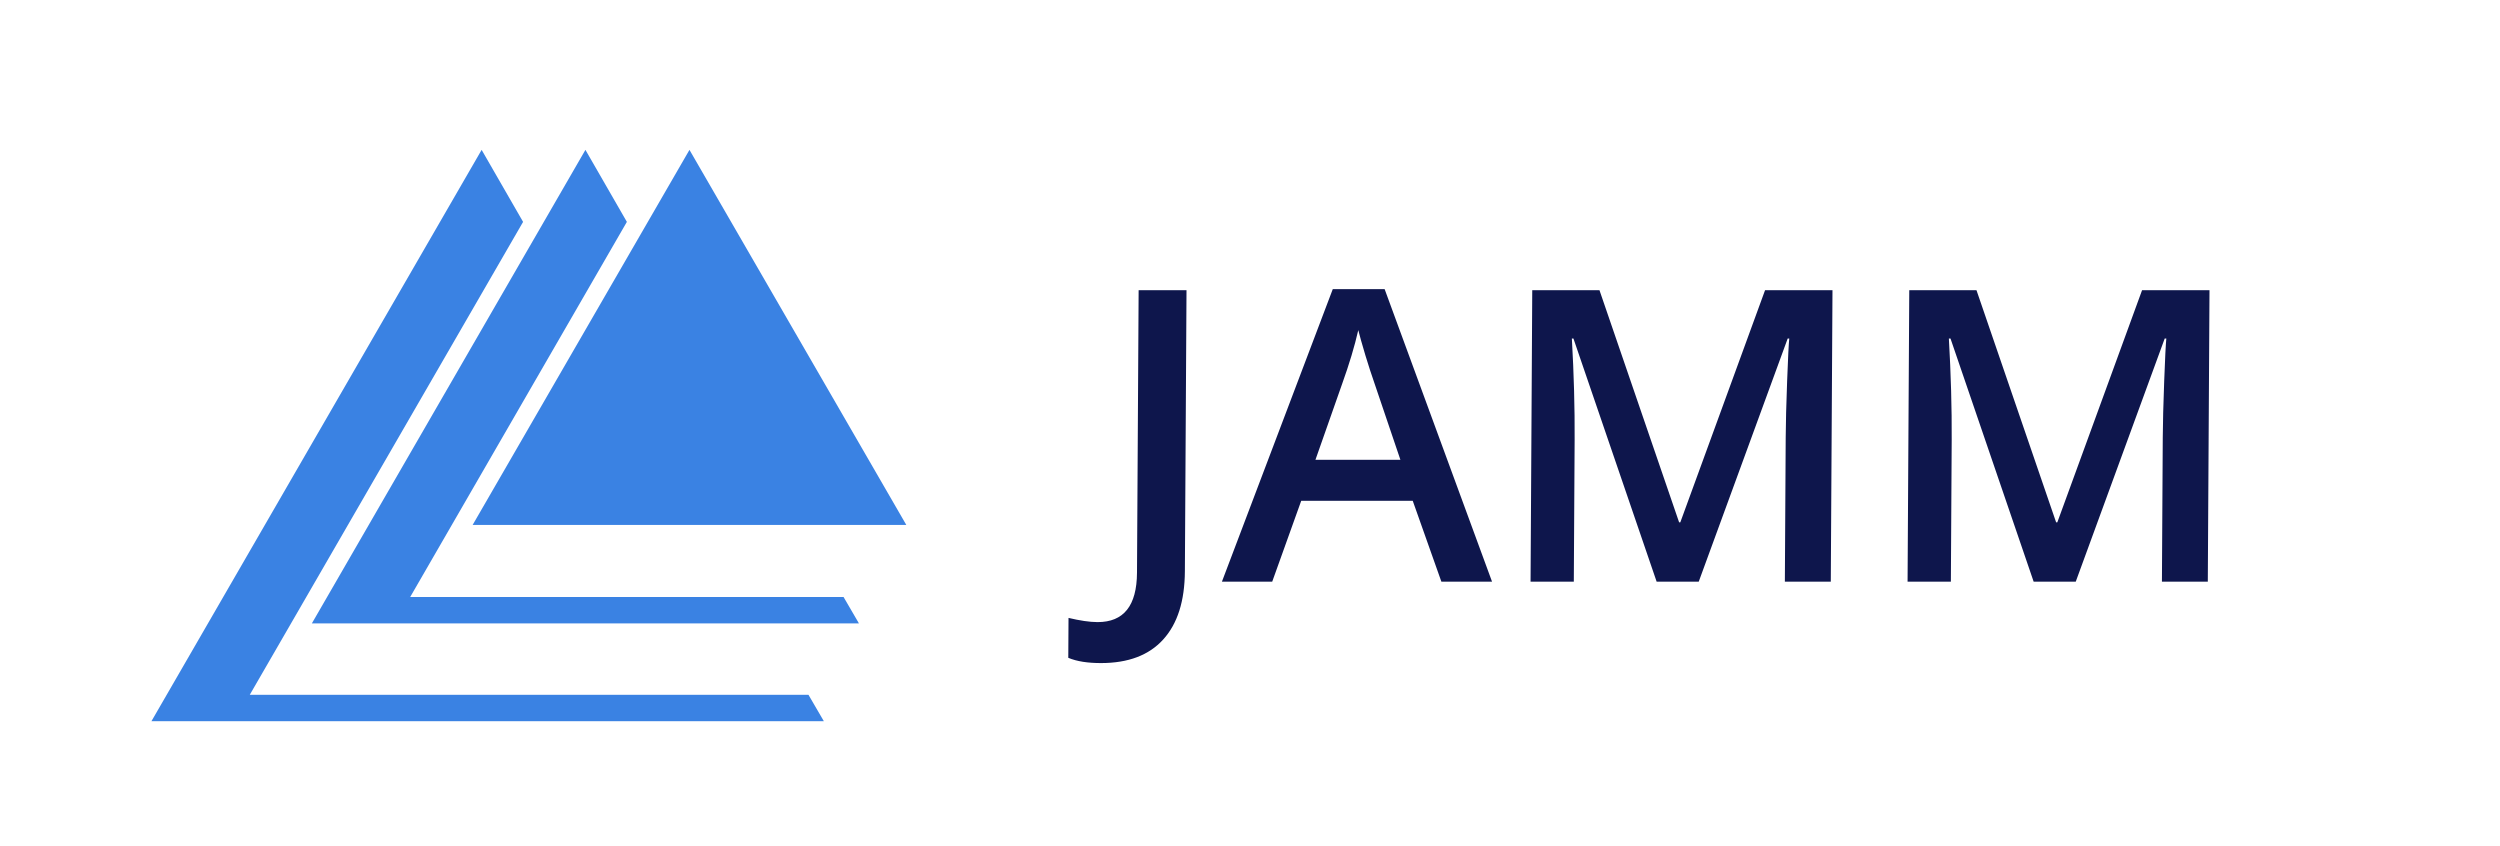 <?xml version="1.0" encoding="UTF-8" standalone="no"?>
<!DOCTYPE svg PUBLIC "-//W3C//DTD SVG 1.1//EN" "http://www.w3.org/Graphics/SVG/1.1/DTD/svg11.dtd">
<svg width="100%" height="100%" viewBox="0 0 1140 386" version="1.1" xmlns="http://www.w3.org/2000/svg" xmlns:xlink="http://www.w3.org/1999/xlink" xml:space="preserve" xmlns:serif="http://www.serif.com/" style="fill-rule:evenodd;clip-rule:evenodd;stroke-linejoin:round;stroke-miterlimit:1.414;">
    <g transform="matrix(1,0,0,1,-2464,-3153)">
        <g id="OPEN-Color-NoBG-Light-Side" transform="matrix(1.929,0,0,0.653,2464.94,3153.07)">
            <rect x="0" y="0" width="590.551" height="590.551" style="fill:none;"/>
            <g>
                <g transform="matrix(1.42,0,0,4.191,-1681.6,-870.283)">
                    <g>
                        <g transform="matrix(2,0,0,1,-1334.76,-12742.4)">
                            <path d="M1316.71,12975L1334.76,13037.5L1298.66,13037.5L1316.71,12975Z" style="fill:rgb(58,130,227);"/>
                        </g>
                        <g transform="matrix(1,0,0,1,0,-12742.4)">
                            <path d="M1288.24,12987L1252.17,13049.5L1324.31,13049.5L1326.87,13053.9L1235.8,13053.9L1281.34,12975L1288.24,12987Z" style="fill:rgb(58,130,227);"/>
                        </g>
                        <g transform="matrix(1,0,0,1,-17.278,-12742.4)">
                            <path d="M1288.24,12987L1242.74,13065.8L1335.75,13065.8L1338.31,13070.2L1226.37,13070.2L1281.34,12975L1288.24,12987Z" style="fill:rgb(58,130,227);"/>
                        </g>
                    </g>
                </g>
                <g transform="matrix(12.423,0,-0.072,36.673,-9816.49,-204274)">
                    <path d="M843.454,5582.77C843.206,5582.77 842.998,5582.74 842.831,5582.67L842.831,5581.91C843.044,5581.96 843.229,5581.99 843.385,5581.99C843.881,5581.99 844.129,5581.68 844.129,5581.05L844.129,5575.67L845.04,5575.67L845.04,5581.02C845.04,5581.59 844.906,5582.02 844.636,5582.32C844.367,5582.62 843.973,5582.77 843.454,5582.77Z" style="fill:rgb(14,22,76);fill-rule:nonzero;"/>
                    <path d="M849.922,5581.22L849.368,5579.68L847.246,5579.68L846.703,5581.22L845.746,5581.22L847.823,5575.65L848.81,5575.65L850.886,5581.22L849.922,5581.22ZM849.129,5578.9L848.609,5577.39C848.571,5577.28 848.518,5577.13 848.451,5576.91C848.384,5576.69 848.338,5576.53 848.313,5576.43C848.244,5576.74 848.144,5577.08 848.013,5577.45L847.512,5578.9L849.129,5578.9Z" style="fill:rgb(14,22,76);fill-rule:nonzero;"/>
                    <path d="M854.018,5581.22L852.408,5576.59L852.378,5576.59C852.421,5577.27 852.442,5577.92 852.442,5578.52L852.442,5581.22L851.619,5581.22L851.619,5575.67L852.898,5575.67L854.439,5580.09L854.462,5580.09L856.049,5575.67L857.332,5575.67L857.332,5581.22L856.458,5581.22L856.458,5578.48C856.458,5578.2 856.465,5577.84 856.479,5577.4C856.493,5576.95 856.505,5576.69 856.515,5576.59L856.485,5576.59L854.819,5581.22L854.018,5581.22Z" style="fill:rgb(14,22,76);fill-rule:nonzero;"/>
                    <path d="M861.192,5581.22L859.583,5576.59L859.552,5576.59C859.595,5577.27 859.617,5577.92 859.617,5578.52L859.617,5581.22L858.793,5581.22L858.793,5575.67L860.072,5575.67L861.613,5580.09L861.636,5580.09L863.223,5575.67L864.506,5575.67L864.506,5581.22L863.633,5581.22L863.633,5578.48C863.633,5578.2 863.64,5577.84 863.654,5577.4C863.668,5576.95 863.68,5576.69 863.69,5576.59L863.659,5576.59L861.993,5581.22L861.192,5581.22Z" style="fill:rgb(14,22,76);fill-rule:nonzero;"/>
                </g>
            </g>
        </g>
    </g>
</svg>
